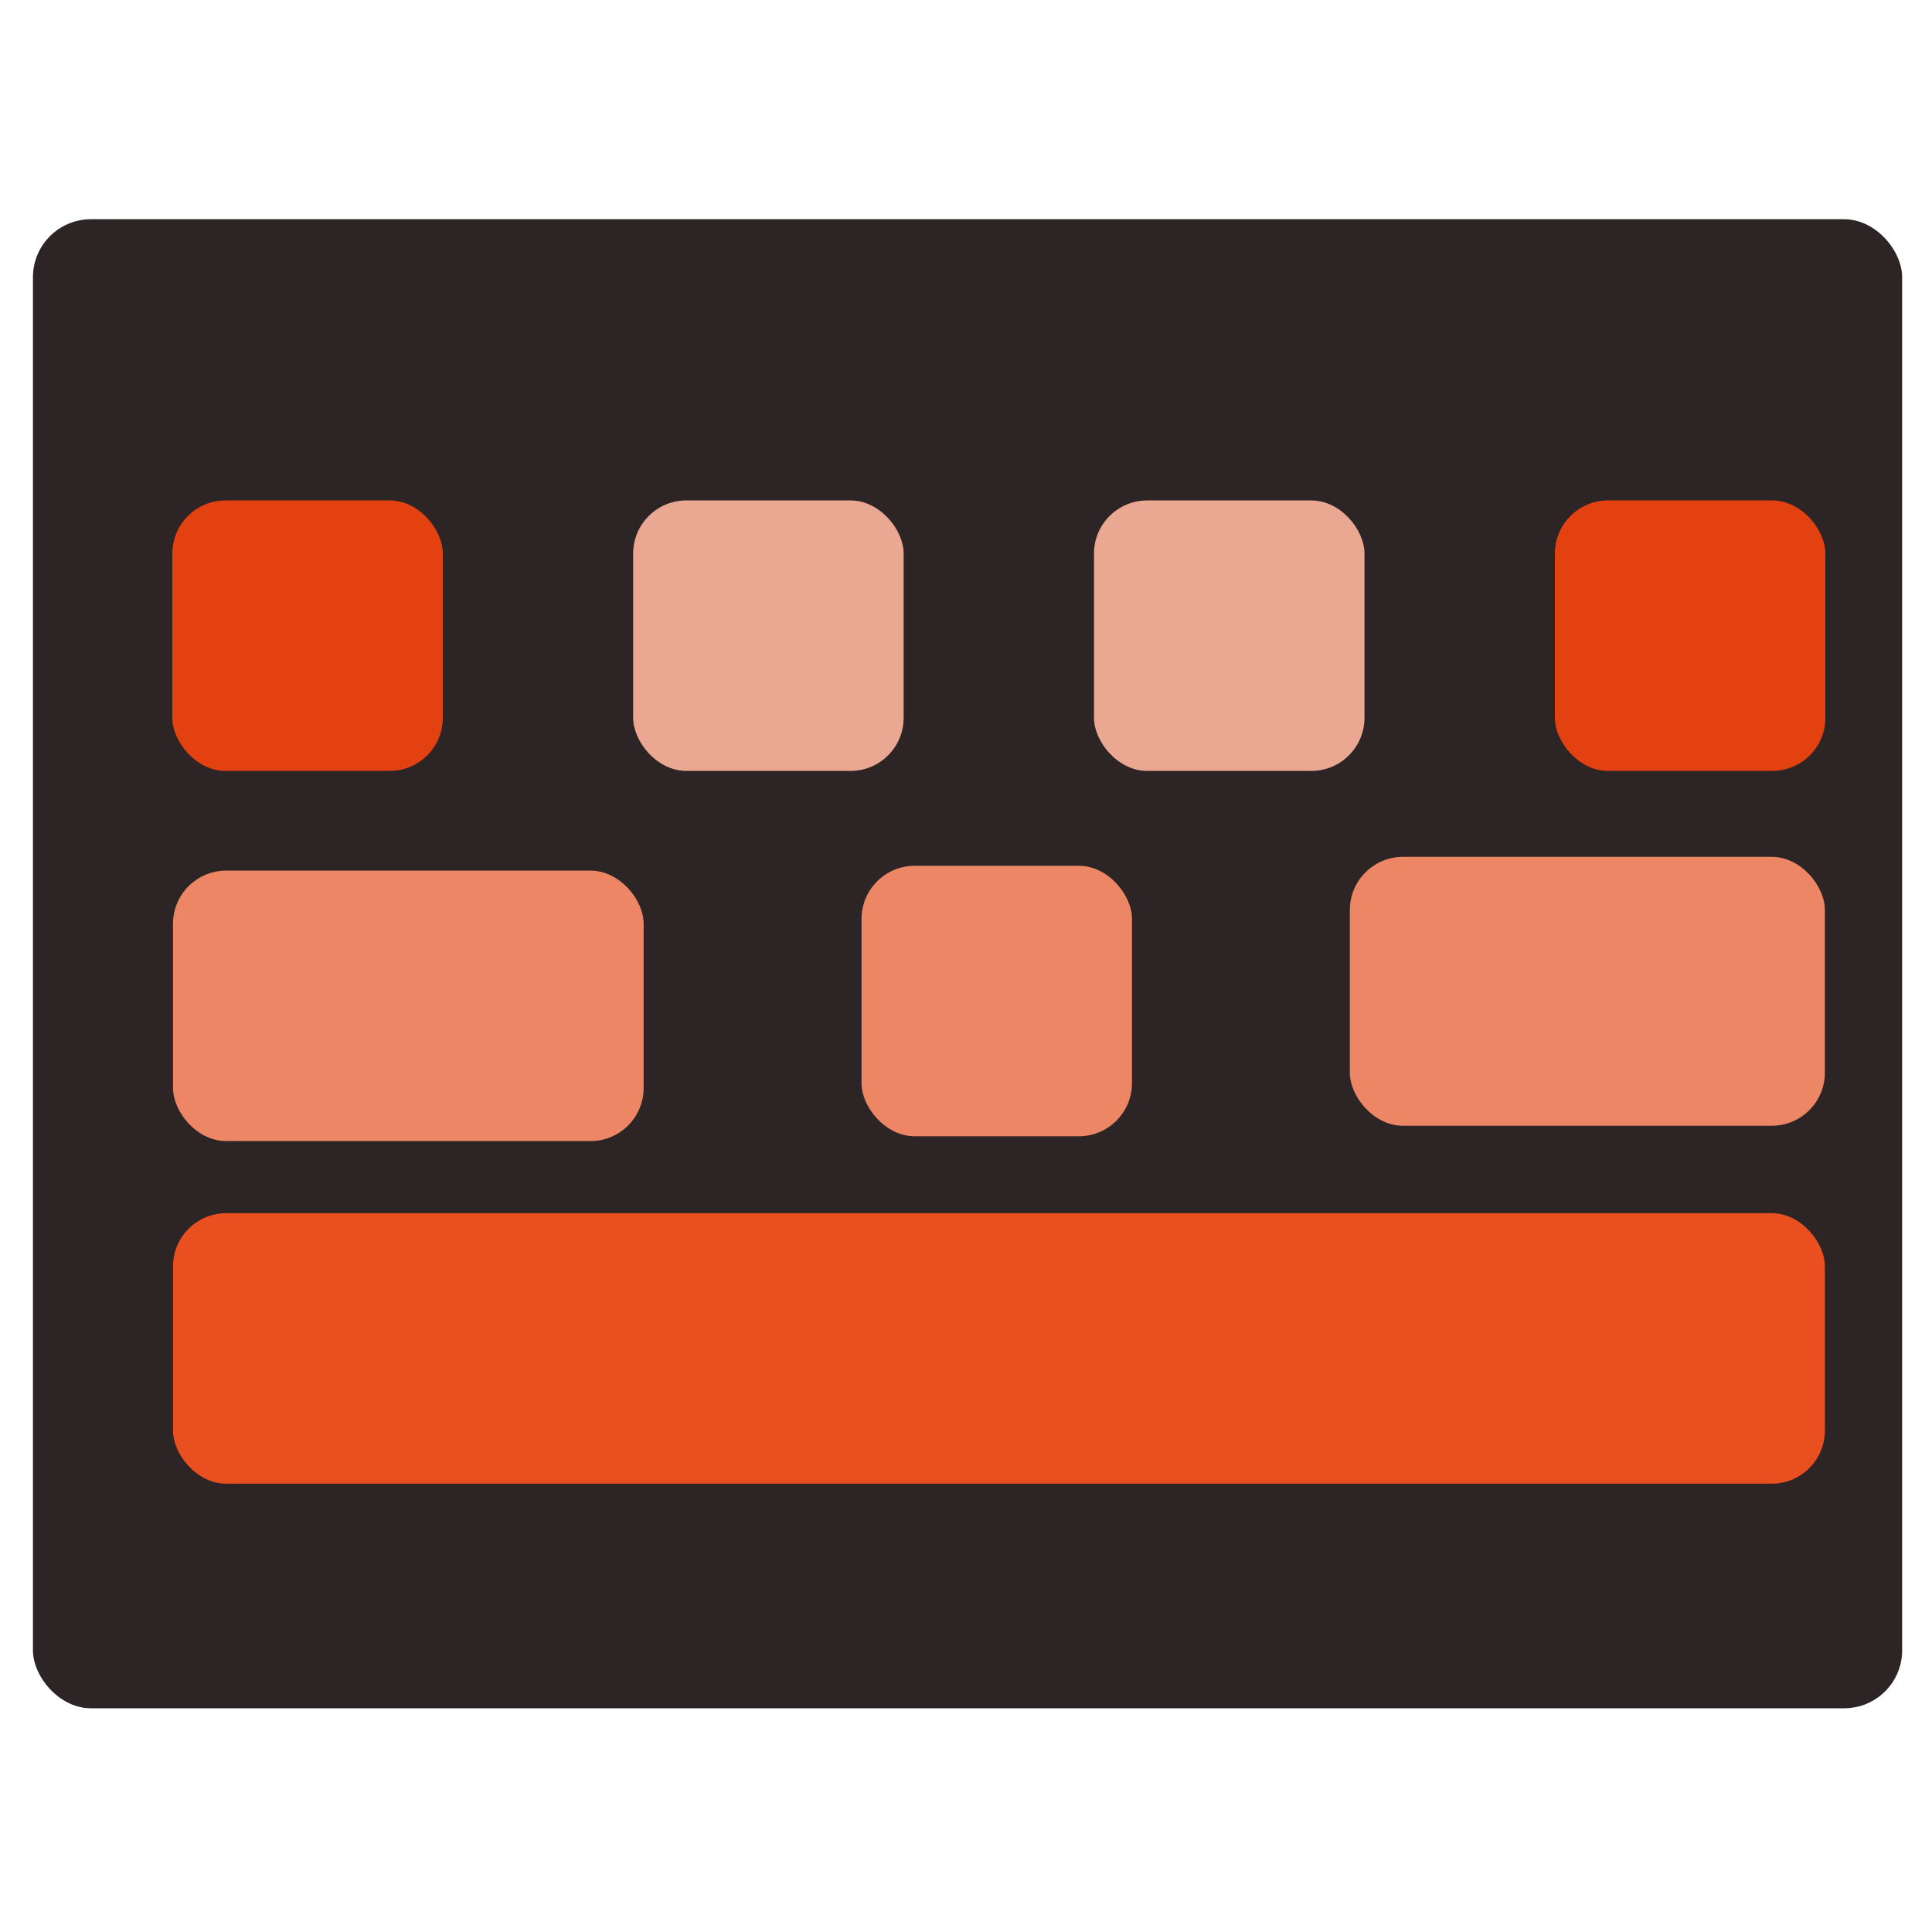 <svg id="图层_2" data-name="图层 2" xmlns="http://www.w3.org/2000/svg"
    xmlns:xlink="http://www.w3.org/1999/xlink" viewBox="0 0 400 400">
    <defs>
        <style>
            .cls-1{fill:#2d2525;}.cls-2,.cls-3{fill:#e44110;}.cls-2{filter:url(#filter);}.cls-3{filter:url(#filter-2);}.cls-4,.cls-5{fill:#eaa892;}.cls-4{filter:url(#filter-3);}.cls-5{filter:url(#filter-4);}.cls-6,.cls-7,.cls-8{fill:#ec8664;}.cls-6{filter:url(#filter-5);}.cls-7{filter:url(#filter-6);}.cls-8{filter:url(#filter-7);}.cls-9{fill:#ea4f1f;filter:url(#filter-8);}</style>
        <filter id="filter" x="28.68" y="96.61" width="56" height="56" filterUnits="userSpaceOnUse">
            <feOffset dx="7" dy="7" input="SourceAlpha" />
            <feGaussianBlur stdDeviation="5" result="blur" />
            <feFlood flood-color="#e0aaaa" />
            <feComposite operator="in" in2="blur" />
            <feComposite in="SourceGraphic" />
        </filter>
        <filter id="filter-2" x="314.92" y="96.61" width="56" height="56"
            filterUnits="userSpaceOnUse">
            <feOffset dx="7" dy="7" input="SourceAlpha" />
            <feGaussianBlur stdDeviation="5" result="blur-2" />
            <feFlood flood-color="#e0aaaa" />
            <feComposite operator="in" in2="blur-2" />
            <feComposite in="SourceGraphic" />
        </filter>
        <filter id="filter-3" x="124.09" y="96.61" width="56" height="56"
            filterUnits="userSpaceOnUse">
            <feOffset dx="7" dy="7" input="SourceAlpha" />
            <feGaussianBlur stdDeviation="5" result="blur-3" />
            <feFlood flood-color="#e0aaaa" />
            <feComposite operator="in" in2="blur-3" />
            <feComposite in="SourceGraphic" />
        </filter>
        <filter id="filter-4" x="219.5" y="96.61" width="56" height="56"
            filterUnits="userSpaceOnUse">
            <feOffset dx="7" dy="7" input="SourceAlpha" />
            <feGaussianBlur stdDeviation="5" result="blur-4" />
            <feFlood flood-color="#e0aaaa" />
            <feComposite operator="in" in2="blur-4" />
            <feComposite in="SourceGraphic" />
        </filter>
        <filter id="filter-5" x="171.37" y="172.25" width="56" height="56"
            filterUnits="userSpaceOnUse">
            <feOffset dx="7" dy="7" input="SourceAlpha" />
            <feGaussianBlur stdDeviation="5" result="blur-5" />
            <feFlood flood-color="#e0aaaa" />
            <feComposite operator="in" in2="blur-5" />
            <feComposite in="SourceGraphic" />
        </filter>
        <filter id="filter-6" x="28.82" y="173.25" width="97.44" height="56"
            filterUnits="userSpaceOnUse">
            <feOffset dx="7" dy="7" input="SourceAlpha" />
            <feGaussianBlur stdDeviation="5" result="blur-6" />
            <feFlood flood-color="#e0aaaa" />
            <feComposite operator="in" in2="blur-6" />
            <feComposite in="SourceGraphic" />
        </filter>
        <filter id="filter-7" x="272.47" y="170.4" width="98.35" height="55.68"
            filterUnits="userSpaceOnUse">
            <feOffset dx="7" dy="7" input="SourceAlpha" />
            <feGaussianBlur stdDeviation="5" result="blur-7" />
            <feFlood flood-color="#e0aaaa" />
            <feComposite operator="in" in2="blur-7" />
            <feComposite in="SourceGraphic" />
        </filter>
        <filter id="filter-8" x="28.82" y="244.18" width="342" height="56"
            filterUnits="userSpaceOnUse">
            <feOffset dx="7" dy="7" input="SourceAlpha" />
            <feGaussianBlur stdDeviation="5" result="blur-8" />
            <feFlood flood-color="#e0aaaa" />
            <feComposite operator="in" in2="blur-8" />
            <feComposite in="SourceGraphic" />
        </filter>
    </defs>
    <rect class="cls-1" x="6.82" y="45.39" width="387" height="308.29" rx="12" />
    <rect class="cls-2" x="28.68" y="96.61" width="56" height="56" rx="11" />
    <rect class="cls-3" x="314.92" y="96.61" width="56" height="56" rx="11" />
    <rect class="cls-4" x="124.09" y="96.61" width="56" height="56" rx="11" />
    <rect class="cls-5" x="219.5" y="96.61" width="56" height="56" rx="11" />
    <rect class="cls-6" x="171.37" y="172.25" width="56" height="56" rx="11" />
    <rect class="cls-7" x="28.82" y="173.25" width="97.44" height="56" rx="11" />
    <rect class="cls-8" x="272.47" y="170.4" width="98.35" height="55.68" rx="11" />
    <rect class="cls-9" x="28.82" y="244.18" width="342" height="56" rx="11" />
</svg>